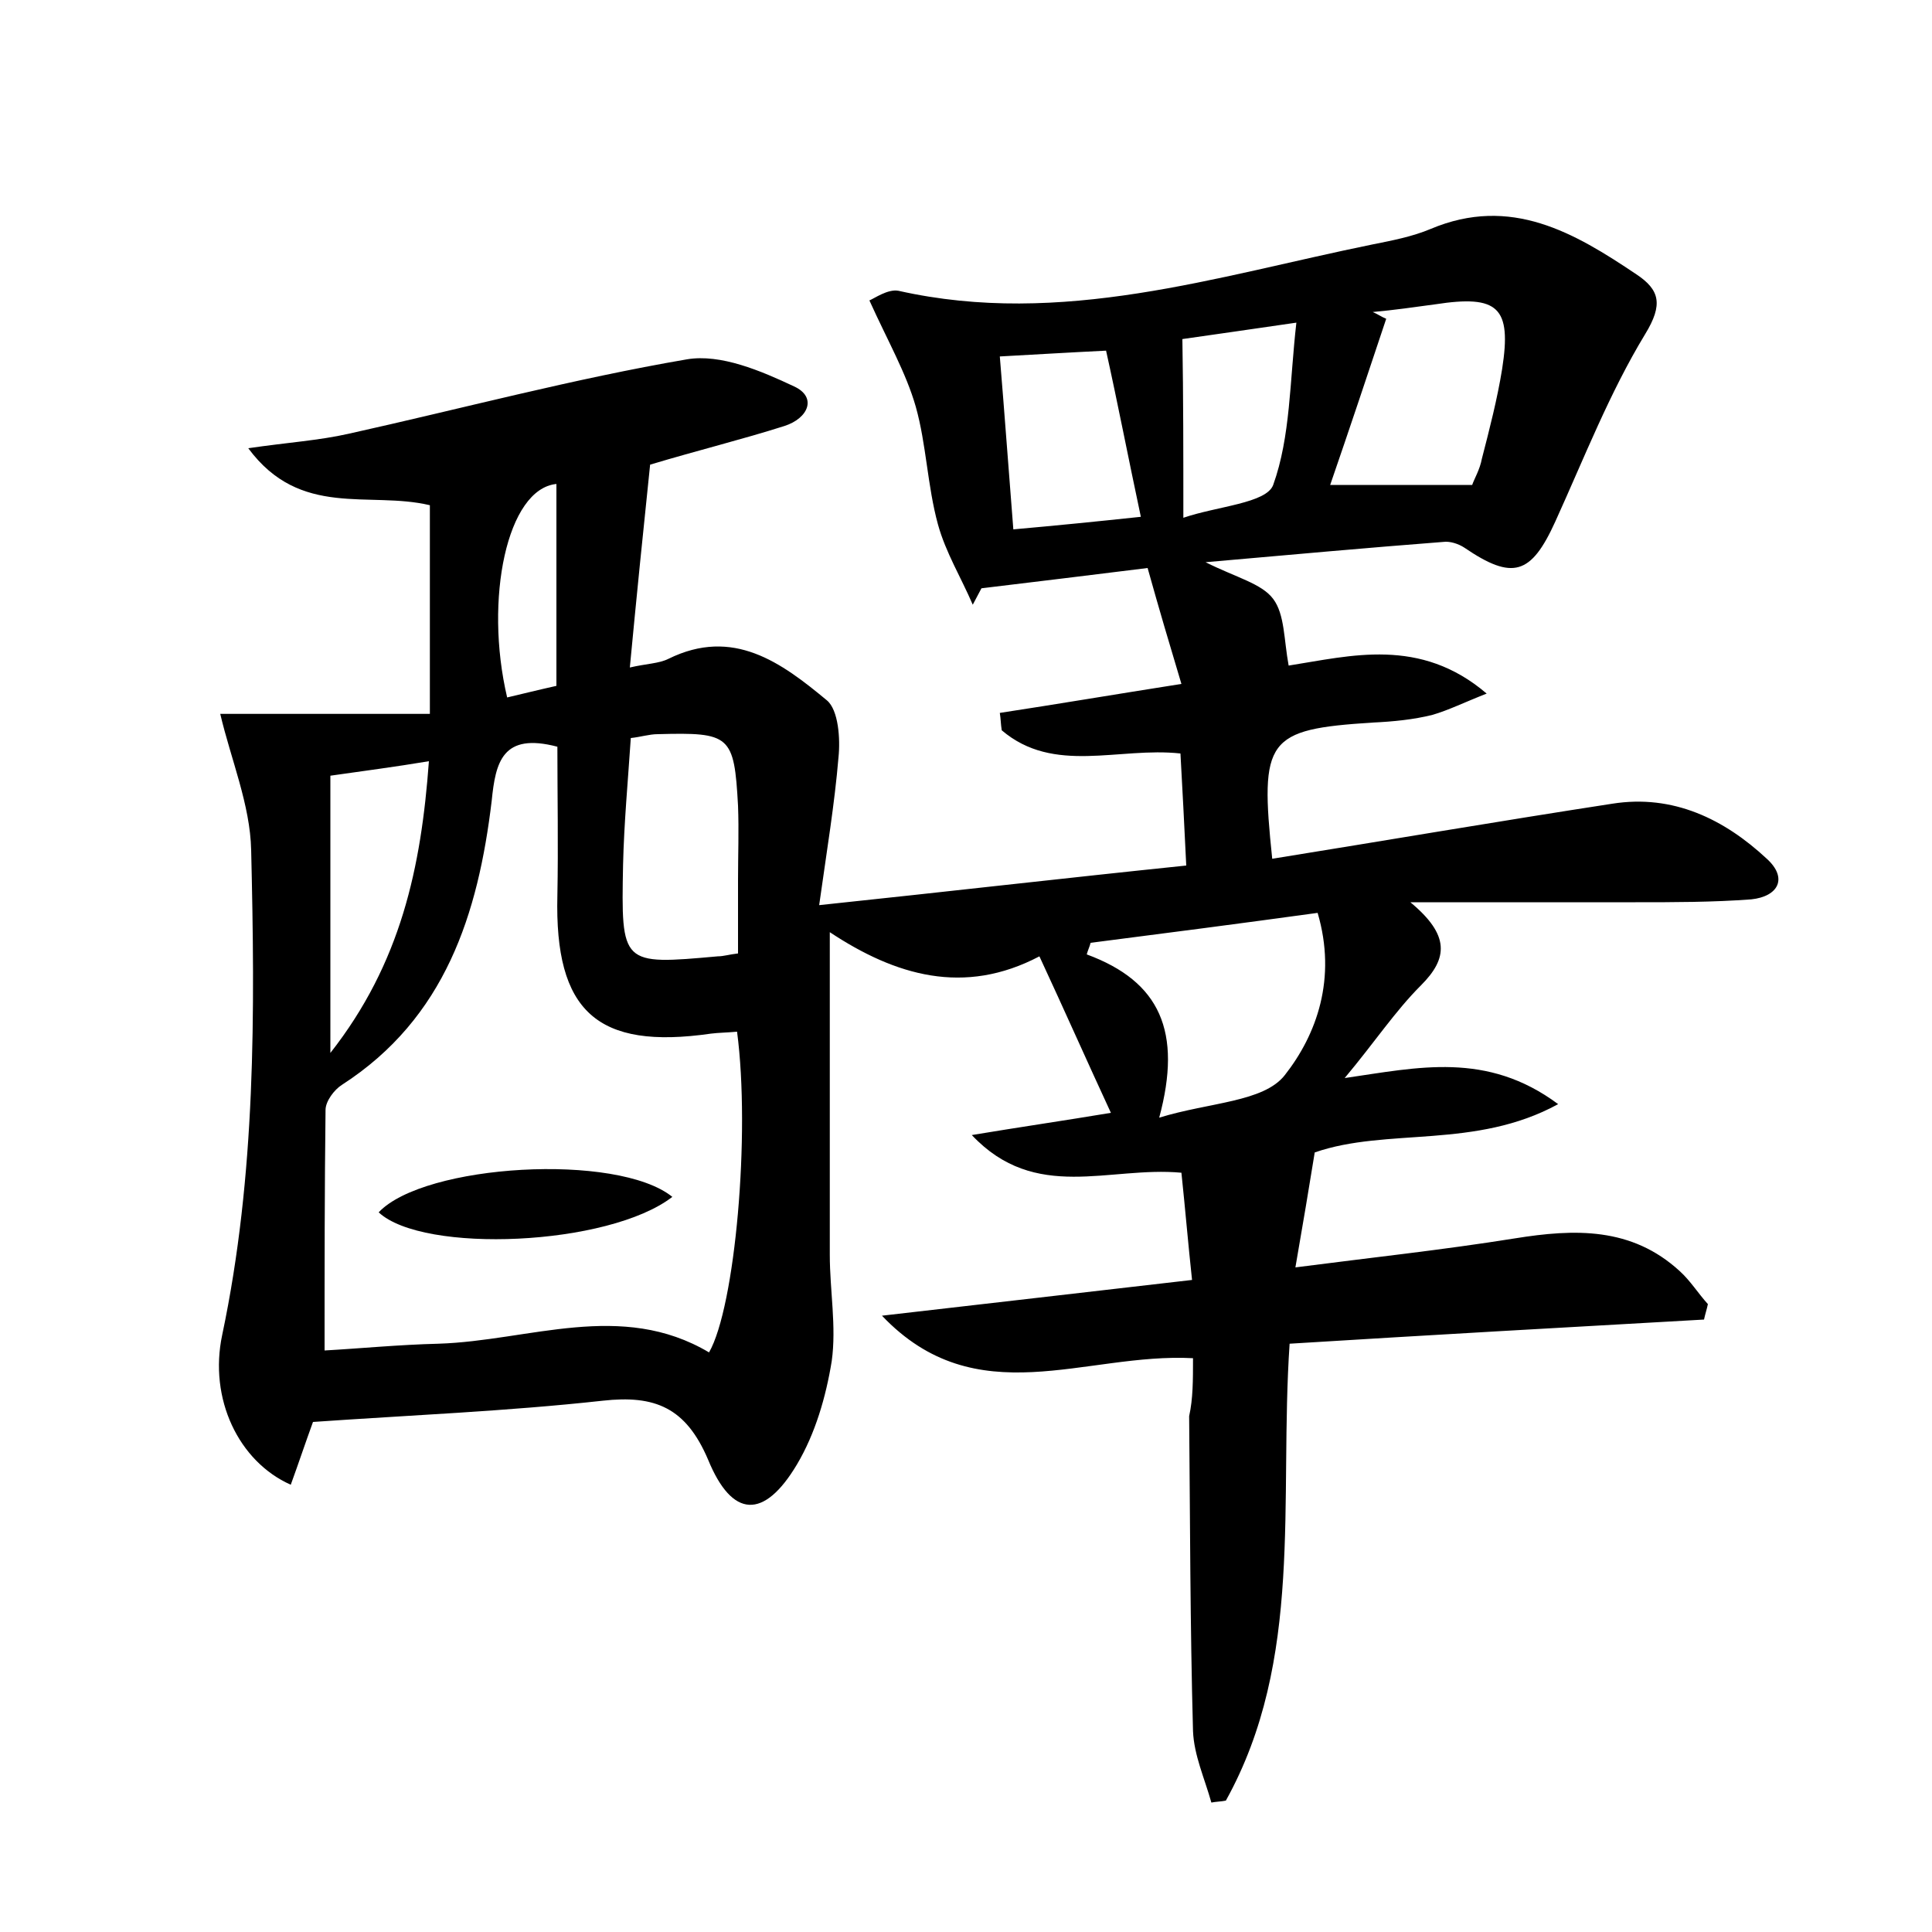<?xml version="1.0" encoding="utf-8"?>
<!-- Generator: Adobe Illustrator 22.0.0, SVG Export Plug-In . SVG Version: 6.00 Build 0)  -->
<svg version="1.1" id="图层_1" xmlns="http://www.w3.org/2000/svg" xmlns:xlink="http://www.w3.org/1999/xlink" x="0px" y="0px"
	 viewBox="0 0 200 200" style="enable-background:new 0 0 200 200;" xml:space="preserve">
<style type="text/css">
	.st0{fill:#FFFFFF;}
</style>
<g>
	
	<path d="M123.5,140.6c-11.2-0.6-22.4,5.9-32.2-4.4c10.4-1.2,20.9-2.4,32.1-3.7c-0.4-3.7-0.7-7.3-1.1-11.1
		c-7.5-0.7-15.1,3.1-21.7-3.9c4.8-0.8,9.6-1.5,14.4-2.3c-2.5-5.4-4.8-10.6-7.4-16.2c-7.8,4.1-14.9,2-21.7-2.5c0,11.5,0,22.4,0,33.4
		c0,3.7,0.7,7.4,0.2,11c-0.6,3.7-1.7,7.5-3.6,10.7c-3.4,5.7-6.7,5.6-9.2-0.5c-2.3-5.4-5.5-6.7-10.9-6.1c-10,1.1-20,1.5-30,2.2
		c-0.8,2.2-1.5,4.3-2.3,6.5c-5.4-2.4-8.5-8.9-7.1-15.5c3.5-16.6,3.4-33.4,3-50.2c-0.1-4.7-2.1-9.4-3.2-14.1c7.1,0,14.4,0,21.7,0
		c0-7.8,0-14.6,0-21.6c-6.3-1.5-13.4,1.4-18.8-5.9c4.1-0.6,7.3-0.8,10.4-1.5c11.7-2.6,23.3-5.7,35-7.7c3.5-0.6,7.7,1.2,11.1,2.8
		c2.4,1.1,1.5,3.3-1,4.1c-4.4,1.4-8.9,2.5-13.9,4c-0.7,6.7-1.4,13.6-2.1,21c1.7-0.4,3-0.4,4-0.9c6.7-3.3,11.7,0.4,16.4,4.3
		c1.2,1,1.4,4,1.2,5.9c-0.4,4.8-1.2,9.6-2,15.3c13.3-1.4,25.4-2.8,38-4.1c-0.2-4.3-0.4-7.9-0.6-11.6c-6.4-0.7-13.1,2.2-18.5-2.4
		c-0.1-0.6-0.1-1.2-0.2-1.8c5.9-0.9,11.8-1.9,18.8-3c-1.2-4-2.3-7.7-3.5-12c-5.6,0.7-11.4,1.4-17.2,2.1c-0.3,0.6-0.6,1.1-0.9,1.7
		c-1.2-2.8-2.8-5.4-3.6-8.3c-1.1-4-1.2-8.3-2.3-12.2c-1-3.5-2.9-6.8-4.8-11c0.5-0.2,1.9-1.2,3-1c16.9,3.8,32.9-1.5,49.1-4.8
		c2-0.4,4.1-0.8,6-1.6c8.3-3.5,14.9,0.4,21.3,4.7c2.4,1.6,2.8,3.1,0.9,6.2c-3.7,6.1-6.3,12.8-9.3,19.4c-2.5,5.5-4.4,6.1-9.4,2.7
		c-0.6-0.4-1.5-0.7-2.2-0.6c-7.8,0.6-15.5,1.3-24.6,2.1c3.2,1.6,5.8,2.2,7,3.8c1.2,1.6,1.1,4.2,1.6,6.9c6.4-1,13.6-3,20.5,2.9
		c-2.3,0.9-3.9,1.7-5.6,2.2c-2,0.5-4.1,0.7-6.2,0.8c-11,0.7-11.7,1.7-10.4,14.1c11.8-1.9,23.5-3.9,35.2-5.7c6.3-1,11.6,1.6,16,5.7
		c2.2,2,1.2,3.9-1.6,4.2c-4,0.3-8,0.3-12,0.3c-7.3,0-14.6,0-23.3,0c4.1,3.4,3.9,5.8,1.1,8.6c-2.7,2.7-4.8,5.9-7.9,9.6
		c7.6-1.1,14.7-2.8,22.1,2.7c-8.6,4.7-17.7,2.4-25.2,5c-0.6,3.7-1.2,7.3-2,11.9c7.7-1,15.2-1.8,22.7-3c6.2-1,12.1-1.2,17.1,3.4
		c1.1,1,1.9,2.3,2.9,3.4c-0.1,0.5-0.3,1.1-0.4,1.6c-14.2,0.8-28.4,1.6-42.9,2.5c-1.1,16.3,1.5,32.7-6.6,47.3c-0.5,0.1-1,0.1-1.5,0.2
		c-0.7-2.5-1.8-4.9-1.9-7.4c-0.3-10.9-0.3-21.8-0.4-32.6C123.5,144.8,123.5,142.9,123.5,140.6z M76.3,106.8
		c-1.1,0.1-1.9,0.1-2.7,0.2c-11.8,1.7-16.2-2.3-15.9-14.3c0.1-5.2,0-10.4,0-15.4c-5.7-1.5-6.4,1.6-6.8,5.6
		c-1.4,11.7-4.8,22.5-15.5,29.4c-0.8,0.5-1.7,1.7-1.7,2.6c-0.1,8.1-0.1,16.2-0.1,24.9c3.6-0.2,7.7-0.6,11.8-0.7
		c9.4-0.3,18.9-4.5,28,0.9C76.1,135.3,77.7,117.4,76.3,106.8z M120,115.7c5.2-1.6,10.8-1.6,13-4.4c3.3-4.2,5.4-10,3.4-16.8
		c-8,1.1-15.7,2.1-23.5,3.1c-0.1,0.4-0.3,0.8-0.4,1.2C120.1,101.6,122.4,106.8,120,115.7z M76.4,98.7c0-2.9,0-5.2,0-7.6
		c0-2.6,0.1-5.1,0-7.7c-0.4-7.3-0.8-7.6-8.3-7.4c-0.9,0-1.8,0.3-2.8,0.4c-0.3,4.5-0.7,8.8-0.8,13.1c-0.2,10.4-0.2,10.4,9.8,9.5
		C74.9,99,75.5,98.8,76.4,98.7z M152.4,50.2c0.2-0.6,0.8-1.6,1-2.7c0.8-3.1,1.6-6.2,2.1-9.3c1-6.4-0.4-7.7-6.9-6.7
		c-2.2,0.3-4.3,0.6-6.5,0.8c0.5,0.2,0.9,0.5,1.4,0.7c-1.9,5.7-3.8,11.4-5.8,17.2C142.6,50.2,147.3,50.2,152.4,50.2z M104.9,54.8
		c4.5-0.4,8.5-0.8,13.2-1.3c-1.3-6.1-2.4-11.8-3.6-17.2c-4.1,0.2-7.3,0.4-11,0.6C104,42.9,104.4,48.5,104.9,54.8z M34.2,109
		c7.3-9.3,9.4-19.2,10.2-30.2c-3.6,0.6-6.7,1-10.2,1.5C34.2,89.7,34.2,98.8,34.2,109z M122.5,53.6c3.5-1.2,8.6-1.5,9.3-3.4
		c1.8-5,1.7-10.7,2.4-16.8c-4.8,0.7-8.3,1.2-11.8,1.7C122.5,41.2,122.5,46.9,122.5,53.6z M57.6,50.1c-5.1,0.5-7.5,11.9-5.1,22.1
		c1.7-0.4,3.3-0.8,5.1-1.2C57.6,64,57.6,57.2,57.6,50.1z"/>
	
	
	
	
	
	
	
	
	<path d="M69.6,123.9c-6.6,5.1-25.8,5.9-30.4,1.6C43.9,120.5,63.9,119.3,69.6,123.9z"/>
</g>
</svg>
